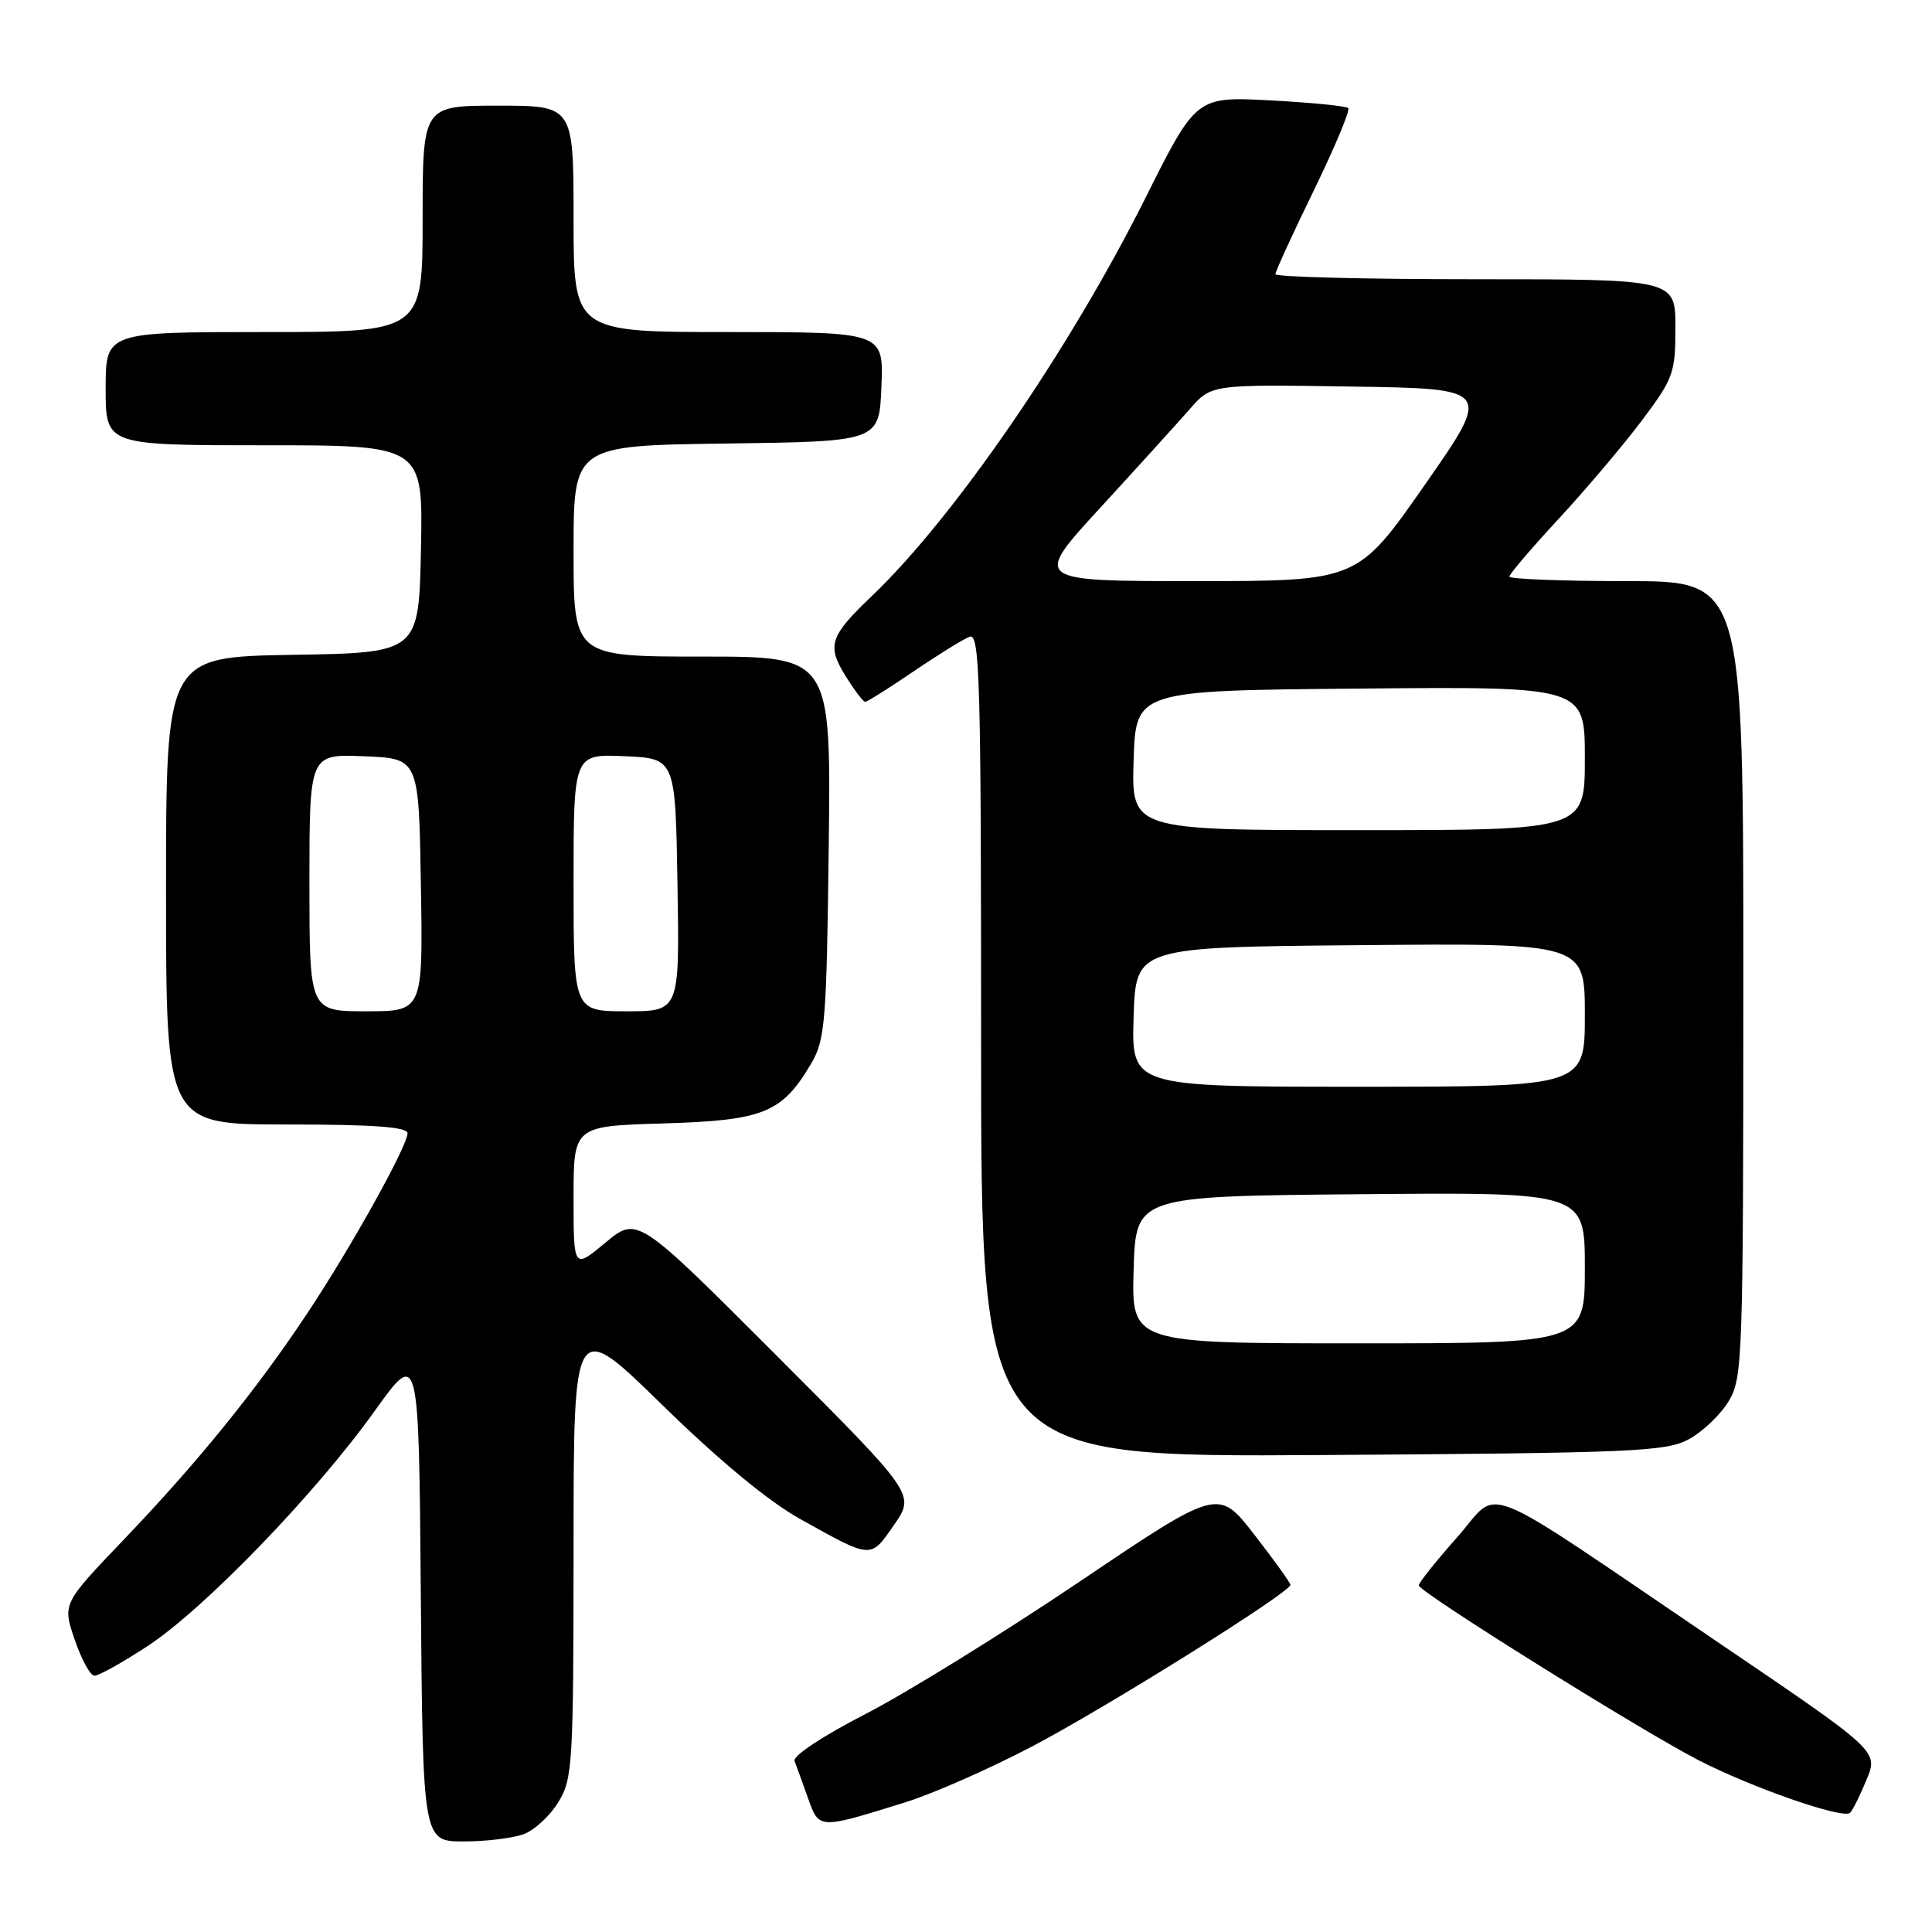 <?xml version="1.0" encoding="UTF-8" standalone="no"?>
<!DOCTYPE svg PUBLIC "-//W3C//DTD SVG 1.1//EN" "http://www.w3.org/Graphics/SVG/1.1/DTD/svg11.dtd" >
<svg xmlns="http://www.w3.org/2000/svg" xmlns:xlink="http://www.w3.org/1999/xlink" version="1.1" viewBox="0 0 256 256">
 <g >
 <path fill="currentColor"
d=" M 69.43 243.02 C 70.84 242.49 72.90 240.58 74.00 238.77 C 75.88 235.69 75.99 233.72 76.00 205.09 C 76.00 174.67 76.00 174.67 87.75 186.16 C 95.29 193.53 101.83 198.94 106.00 201.26 C 115.62 206.62 115.31 206.60 118.47 202.05 C 121.27 198.01 121.27 198.01 102.86 179.58 C 84.45 161.15 84.45 161.15 80.22 164.66 C 76.00 168.17 76.00 168.17 76.00 158.69 C 76.00 149.21 76.00 149.21 87.93 148.86 C 101.21 148.46 103.62 147.48 107.50 140.90 C 109.33 137.79 109.53 135.38 109.81 112.25 C 110.12 87.00 110.12 87.00 93.06 87.00 C 76.00 87.00 76.00 87.00 76.00 73.02 C 76.00 59.04 76.00 59.04 96.25 58.77 C 116.50 58.50 116.50 58.50 116.79 51.25 C 117.09 44.00 117.09 44.00 96.54 44.00 C 76.00 44.00 76.00 44.00 76.00 29.00 C 76.00 14.00 76.00 14.00 66.00 14.00 C 56.00 14.00 56.00 14.00 56.00 29.00 C 56.00 44.00 56.00 44.00 35.00 44.00 C 14.00 44.00 14.00 44.00 14.00 51.50 C 14.00 59.00 14.00 59.00 35.03 59.00 C 56.06 59.00 56.06 59.00 55.78 72.75 C 55.50 86.50 55.50 86.50 38.75 86.77 C 22.00 87.05 22.00 87.05 22.00 118.02 C 22.00 149.00 22.00 149.00 38.00 149.00 C 49.51 149.00 54.00 149.33 54.00 150.16 C 54.00 151.85 46.52 165.29 40.73 174.00 C 33.99 184.16 26.15 193.82 16.41 204.00 C 8.28 212.50 8.28 212.50 9.89 217.24 C 10.78 219.85 11.95 222.01 12.50 222.04 C 13.05 222.07 16.24 220.29 19.59 218.09 C 27.08 213.17 41.81 197.92 49.65 186.96 C 55.50 178.79 55.50 178.79 55.76 211.39 C 56.03 244.00 56.03 244.00 61.45 244.00 C 64.43 244.00 68.02 243.56 69.43 243.02 Z  M 120.00 238.80 C 123.58 237.69 131.07 234.39 136.65 231.47 C 146.51 226.31 170.99 211.00 170.99 210.00 C 170.98 209.72 168.83 206.73 166.20 203.34 C 161.42 197.19 161.42 197.19 143.00 209.61 C 132.86 216.44 120.13 224.31 114.71 227.10 C 109.07 230.00 105.04 232.66 105.28 233.33 C 105.52 233.97 106.32 236.17 107.05 238.22 C 108.55 242.42 108.38 242.42 120.00 238.80 Z  M 247.35 235.76 C 248.89 232.02 248.89 232.02 227.70 217.65 C 194.91 195.43 198.99 197.07 193.06 203.72 C 190.28 206.85 188.00 209.71 188.00 210.08 C 188.00 210.92 217.32 229.24 225.00 233.20 C 232.10 236.87 244.30 241.11 245.15 240.20 C 245.52 239.82 246.51 237.82 247.35 235.76 Z  M 223.79 190.70 C 225.61 189.71 227.97 187.46 229.04 185.70 C 230.91 182.63 230.99 180.30 231.00 129.75 C 231.00 77.00 231.00 77.00 215.50 77.00 C 206.97 77.00 200.00 76.73 200.00 76.40 C 200.00 76.07 202.94 72.62 206.54 68.74 C 210.13 64.86 215.08 59.01 217.54 55.74 C 221.74 50.15 222.00 49.43 222.00 43.40 C 222.00 37.00 222.00 37.00 195.50 37.00 C 180.93 37.00 169.00 36.70 169.00 36.33 C 169.00 35.97 171.28 30.98 174.08 25.25 C 176.87 19.51 178.93 14.60 178.65 14.32 C 178.38 14.05 173.73 13.59 168.33 13.30 C 158.50 12.79 158.50 12.79 151.73 26.32 C 141.69 46.37 126.41 68.60 115.50 79.00 C 109.94 84.31 109.54 85.52 112.02 89.54 C 113.20 91.44 114.38 93.00 114.64 93.00 C 114.90 93.00 117.78 91.19 121.03 88.98 C 124.29 86.76 127.64 84.69 128.48 84.37 C 129.83 83.85 130.00 89.95 130.00 138.44 C 130.00 193.09 130.00 193.09 175.25 192.80 C 216.58 192.53 220.79 192.34 223.79 190.70 Z  M 41.00 116.96 C 41.00 99.91 41.00 99.91 48.25 100.21 C 55.50 100.50 55.50 100.50 55.77 117.25 C 56.05 134.00 56.05 134.00 48.52 134.00 C 41.00 134.00 41.00 134.00 41.00 116.96 Z  M 76.00 116.95 C 76.00 99.91 76.00 99.91 82.75 100.20 C 89.50 100.50 89.50 100.50 89.77 117.25 C 90.05 134.00 90.05 134.00 83.02 134.00 C 76.00 134.00 76.00 134.00 76.00 116.95 Z  M 150.21 168.25 C 150.50 158.50 150.50 158.50 180.25 158.24 C 210.00 157.97 210.00 157.97 210.00 167.99 C 210.00 178.00 210.00 178.00 179.96 178.00 C 149.93 178.00 149.93 178.00 150.21 168.25 Z  M 150.21 134.75 C 150.50 125.50 150.50 125.50 180.25 125.24 C 210.00 124.97 210.00 124.97 210.00 134.49 C 210.00 144.00 210.00 144.00 179.96 144.00 C 149.92 144.00 149.92 144.00 150.21 134.75 Z  M 150.21 100.75 C 150.50 91.50 150.50 91.50 180.25 91.24 C 210.00 90.97 210.00 90.97 210.00 100.49 C 210.00 110.00 210.00 110.00 179.96 110.00 C 149.92 110.00 149.92 110.00 150.21 100.75 Z  M 145.82 67.25 C 150.74 61.89 156.06 56.02 157.64 54.22 C 160.50 50.93 160.50 50.93 179.10 51.22 C 197.69 51.50 197.69 51.50 188.79 64.25 C 179.89 77.00 179.89 77.00 158.37 77.00 C 136.86 77.00 136.86 77.00 145.82 67.25 Z "/>
</g>
</svg>